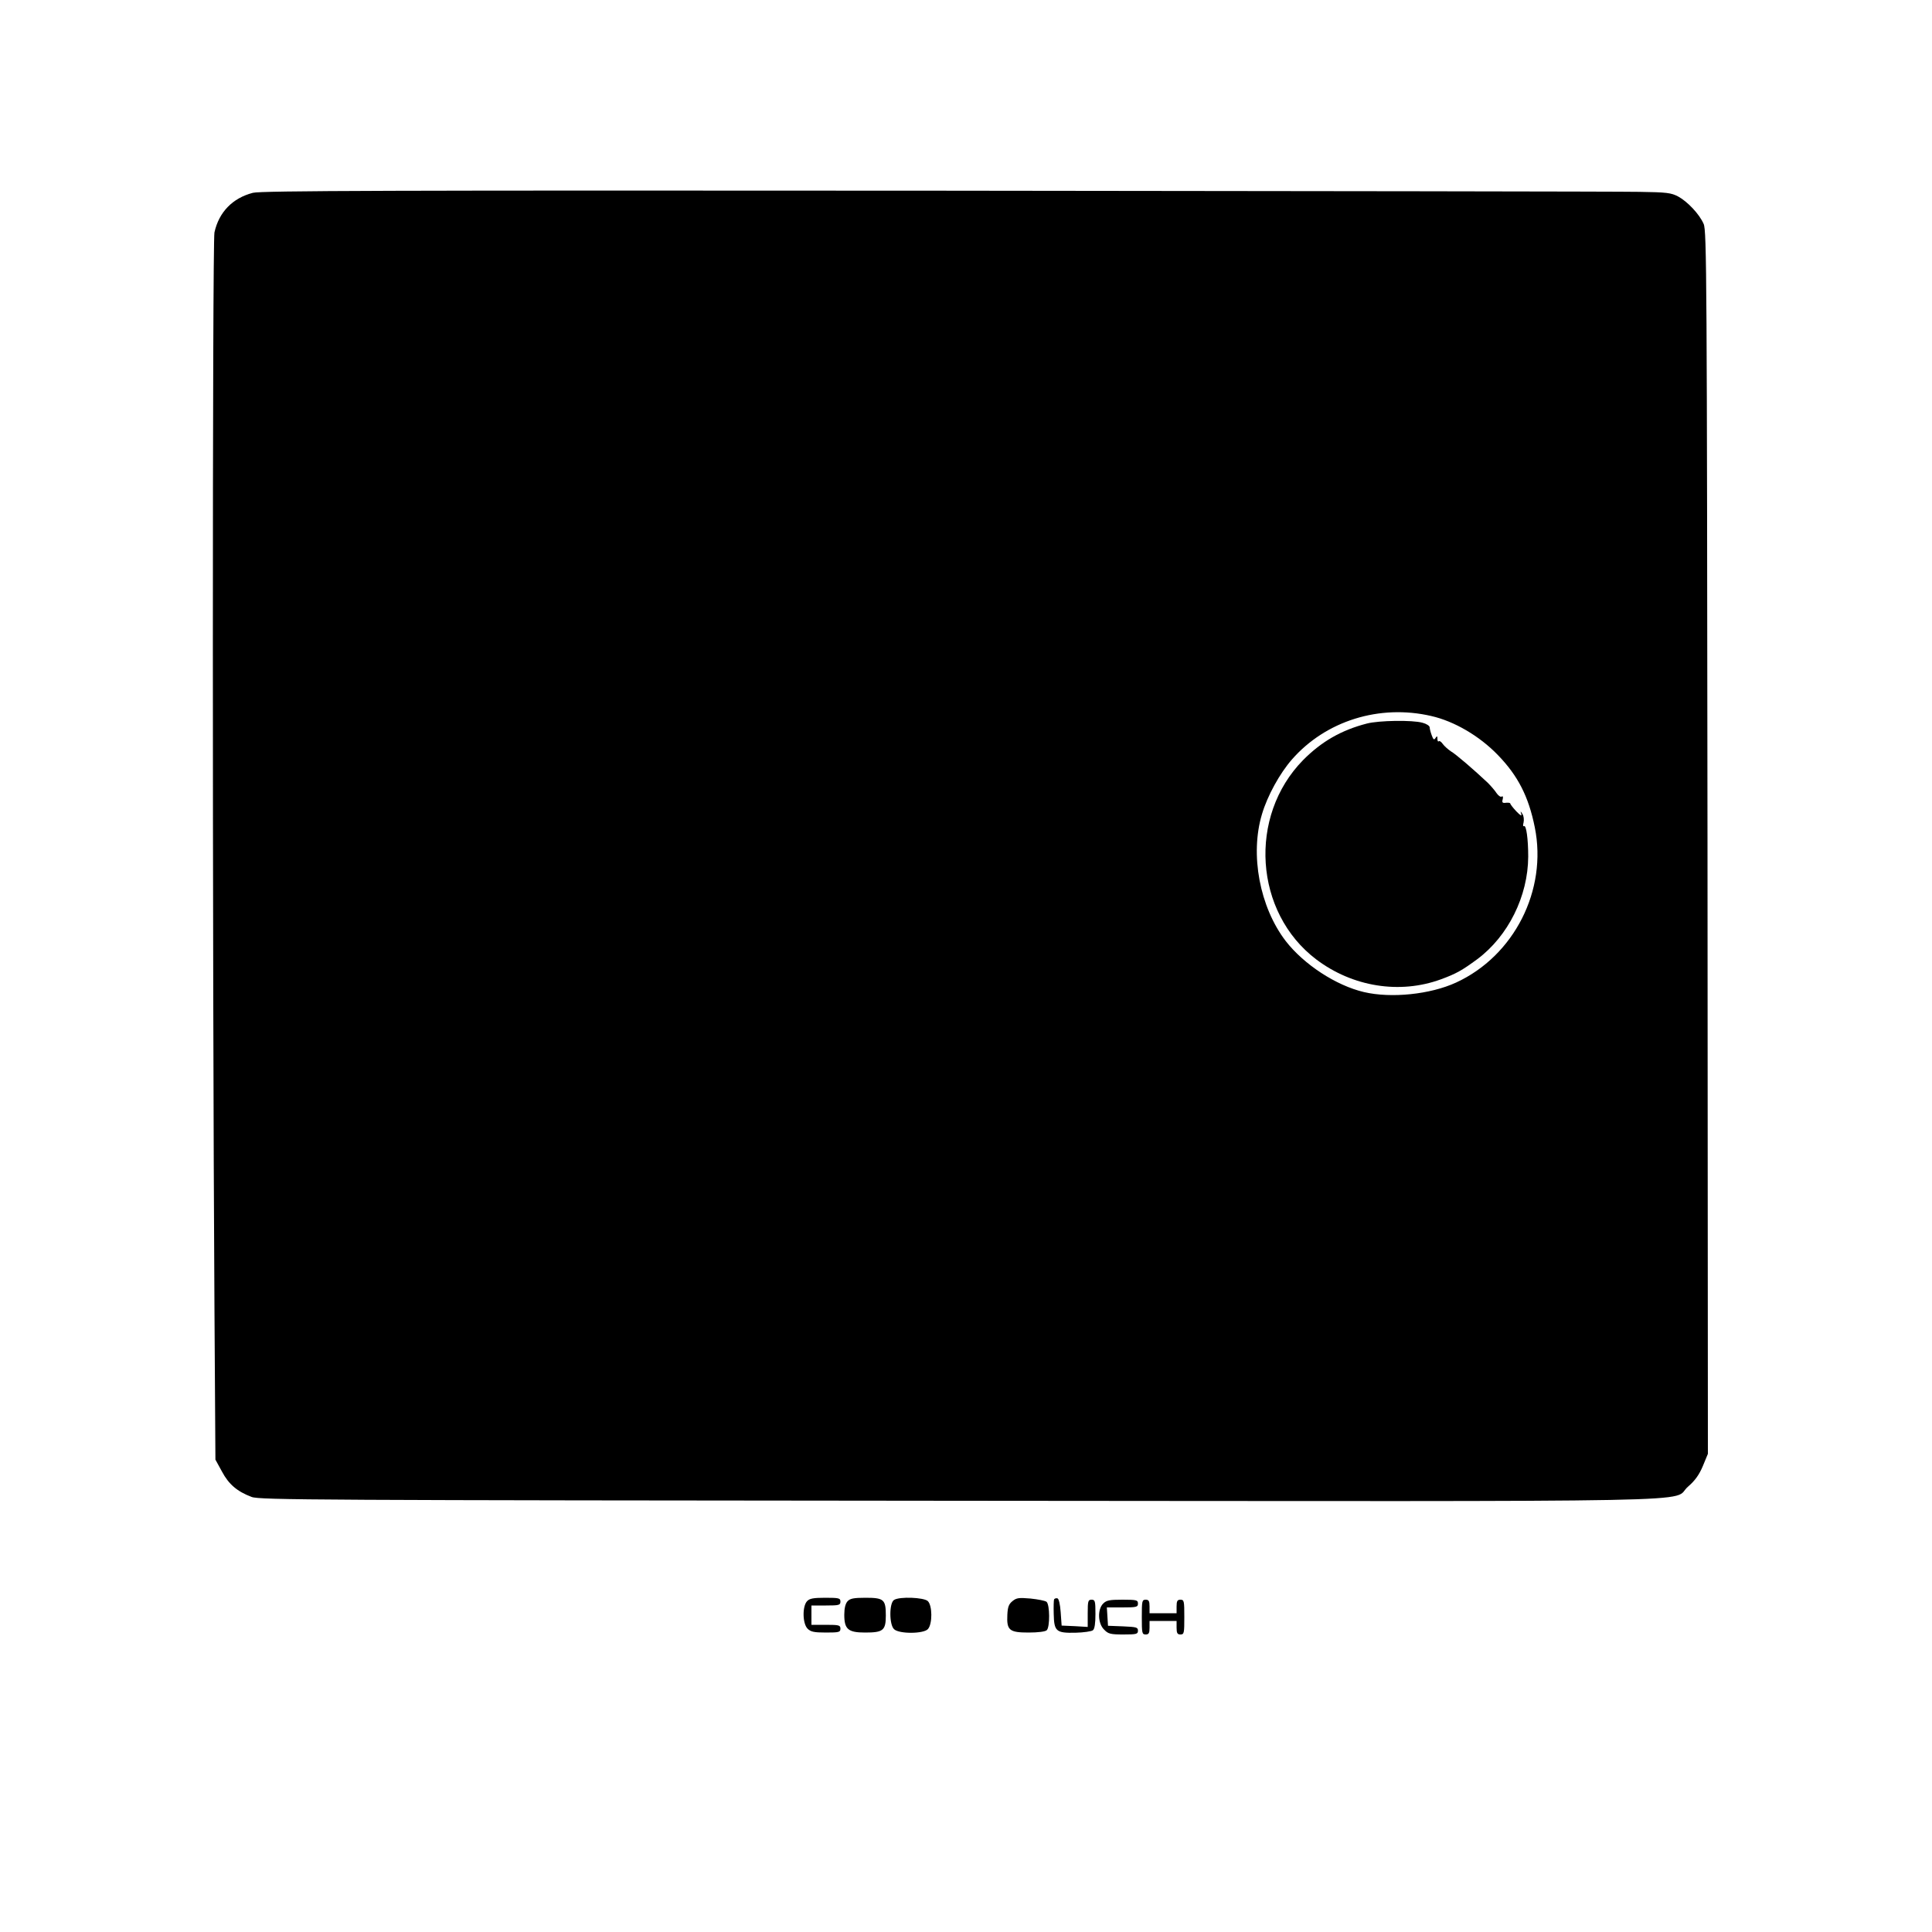 <?xml version="1.0" encoding="UTF-8" standalone="no"?>
<svg
   xmlns:dc="http://purl.org/dc/elements/1.1/"
   xmlns:cc="http://creativecommons.org/ns#"
   xmlns:rdf="http://www.w3.org/1999/02/22-rdf-syntax-ns#"
   xmlns:svg="http://www.w3.org/2000/svg"
   xmlns="http://www.w3.org/2000/svg"
   xmlns:sodipodi="http://sodipodi.sourceforge.net/DTD/sodipodi-0.dtd"
   xmlns:inkscape="http://www.inkscape.org/namespaces/inkscape"
   version="1.0"
   width="1000pt"
   height="1000pt"
   viewBox="0 0 1000 1000"
   preserveAspectRatio="xMidYMid meet"
   id="svg28"
   sodipodi:docname="icon-3.svg"
   inkscape:version="0.92.0 r15299">
  <defs
     id="defs32" />
  <sodipodi:namedview
     pagecolor="#ffffff"
     bordercolor="#666666"
     borderopacity="1"
     objecttolerance="10"
     gridtolerance="10"
     guidetolerance="10"
     inkscape:pageopacity="0"
     inkscape:pageshadow="2"
     inkscape:window-width="1801"
     inkscape:window-height="1051"
     id="namedview30"
     showgrid="false"
     inkscape:zoom="0.5006316"
     inkscape:cx="211.70818"
     inkscape:cy="728.82192"
     inkscape:window-x="-9"
     inkscape:window-y="-9"
     inkscape:window-maximized="1"
     inkscape:current-layer="svg28" />
  <g
     transform="translate(0,1000) scale(0.1,-0.1)"
     fill="#000000"
     stroke="none"
     id="g26">
    <path
       d="M1309 9002 c-105 -27 -176 -100 -199 -205 -11 -53 -11 -3790 0 -5562 l5 -790 34 -62 c35 -66 79 -103 153 -131 40 -16 325 -17 3653 -20 4060 -3 3686 -10 3782 73 37 32 58 62 77 107 l26 63 -2 3165 c-3 2919 -4 3168 -20 3201 -22 51 -84 116 -132 142 -36 19 -59 22 -201 24 -88 2 -1727 4 -3642 6 -2815 2 -3493 0 -3534 -11z m3841 -2708 c79 -20 228 -97 292 -152 119 -100 198 -231 239 -391 28 -110 23 -290 -9 -391 -73 -223 -249 -403 -465 -475 -275 -91 -541 -29 -748 175 -70 69 -94 101 -128 170 -60 123 -83 222 -84 355 -1 167 38 284 142 432 163 231 481 347 761 277z m2258 0 c119 -27 249 -103 344 -201 105 -108 160 -216 192 -375 66 -325 -107 -666 -408 -804 -133 -61 -335 -82 -476 -49 -145 34 -311 143 -405 264 -135 176 -186 448 -123 657 28 95 92 211 155 283 175 200 453 287 721 225z m-4561 1 c162 -38 344 -160 433 -290 206 -301 172 -695 -84 -951 -107 -107 -219 -165 -379 -198 -189 -39 -365 -4 -534 107 -120 79 -217 194 -271 322 -26 64 -62 237 -62 303 0 204 125 449 294 576 161 121 413 176 603 131z"
       id="path4" />
    <path
       d="m 4173.397,6605.319 c -120,-122 53.697,-1007.073 44.697,-1182.073 -19,-340 192,-627 519,-710 68,-17 102,-20 193,-15 184,8 641.584,169.868 775.584,301.868 640.666,585.605 -958.633,2173.255 -1532.281,1605.205 z"
       id="path6"
       inkscape:connector-curvature="0"
       sodipodi:nodetypes="cccccc" />
    <path
       d="M7075 6255 c-132 -34 -235 -93 -330 -189 -286 -291 -253 -789 68 -1032 188 -142 432 -181 645 -103 79 29 109 46 188 104 161 120 263 327 264 531 0 91 -10 165 -22 158 -5 -3 -6 5 -2 19 3 14 1 34 -6 44 -11 17 -11 17 -6 -1 4 -12 -5 -7 -26 15 -18 19 -31 37 -31 40 1 3 -8 5 -21 4 -19 -3 -23 1 -18 18 3 12 1 18 -5 14 -6 -4 -18 5 -27 18 -9 14 -30 38 -45 53 -71 67 -165 148 -191 163 -15 10 -34 27 -42 38 -8 12 -18 18 -21 14 -4 -3 -7 2 -7 13 0 15 -2 16 -10 4 -7 -11 -11 -9 -19 13 -6 16 -11 35 -11 42 0 8 -17 19 -37 24 -52 15 -227 12 -288 -4z"
       id="path8" />
    <path
       d="m 2200,4550.681 c 136,-136 259,-189 451,-197 168,-8 268,18 399,102 147,95 579.584,746.356 626.584,918.356 C 4174.8,7270.504 434.745,7073.696 2200,4550.681 Z"
       id="path10"
       inkscape:connector-curvature="0"
       sodipodi:nodetypes="ccccc" />
    <path
       d="M4177 1712 c-25 -28 -23 -116 3 -142 16 -16 33 -20 95 -20 68 0 75 2 75 20 0 18 -7 20 -75 20 l-75 0 0 50 0 50 75 0 c68 0 75 2 75 20 0 18 -7 20 -78 20 -64 0 -82 -4 -95 -18z"
       id="path12" />
    <path
       d="M4387 1712 c-11 -12 -17 -36 -17 -70 0 -75 20 -92 108 -92 93 0 107 11 107 88 0 83 -10 92 -105 92 -62 0 -80 -4 -93 -18z"
       id="path14" />
    <path
       d="M4628 1719 c-26 -15 -26 -129 0 -152 27 -25 153 -24 175 1 24 27 23 123 -1 145 -21 19 -145 24 -174 6z"
       id="path16" />
    <path
       d="M5241 1713 c-20 -16 -25 -31 -27 -71 -4 -80 10 -92 110 -92 50 0 87 5 94 12 17 17 16 132 -1 147 -8 6 -45 13 -83 17 -60 5 -72 4 -93 -13z"
       id="path18" />
    <path
       d="M5456 1722 c-2 -4 -3 -38 -2 -75 2 -91 12 -100 112 -98 43 1 84 7 91 13 9 7 13 36 13 84 0 67 -2 74 -20 74 -18 0 -20 -7 -20 -70 l0 -71 -67 4 -68 3 -5 70 c-3 42 -10 70 -17 71 -7 2 -14 -1 -17 -5z"
       id="path20" />
    <path
       d="M5710 1700 c-30 -30 -28 -103 5 -135 21 -22 33 -25 100 -25 68 0 75 2 75 20 0 17 -8 19 -77 22 l-78 3 -3 48 -3 47 80 0 c74 0 81 2 81 20 0 18 -7 20 -80 20 -67 0 -83 -3 -100 -20z"
       id="path22" />
    <path
       d="M5910 1630 c0 -83 1 -90 20 -90 16 0 20 7 20 35 l0 35 70 0 70 0 0 -35 c0 -28 4 -35 20 -35 19 0 20 7 20 90 0 83 -1 90 -20 90 -16 0 -20 -7 -20 -35 l0 -35 -70 0 -70 0 0 35 c0 28 -4 35 -20 35 -19 0 -20 -7 -20 -90z"
       id="path24" />
  </g>
</svg>
